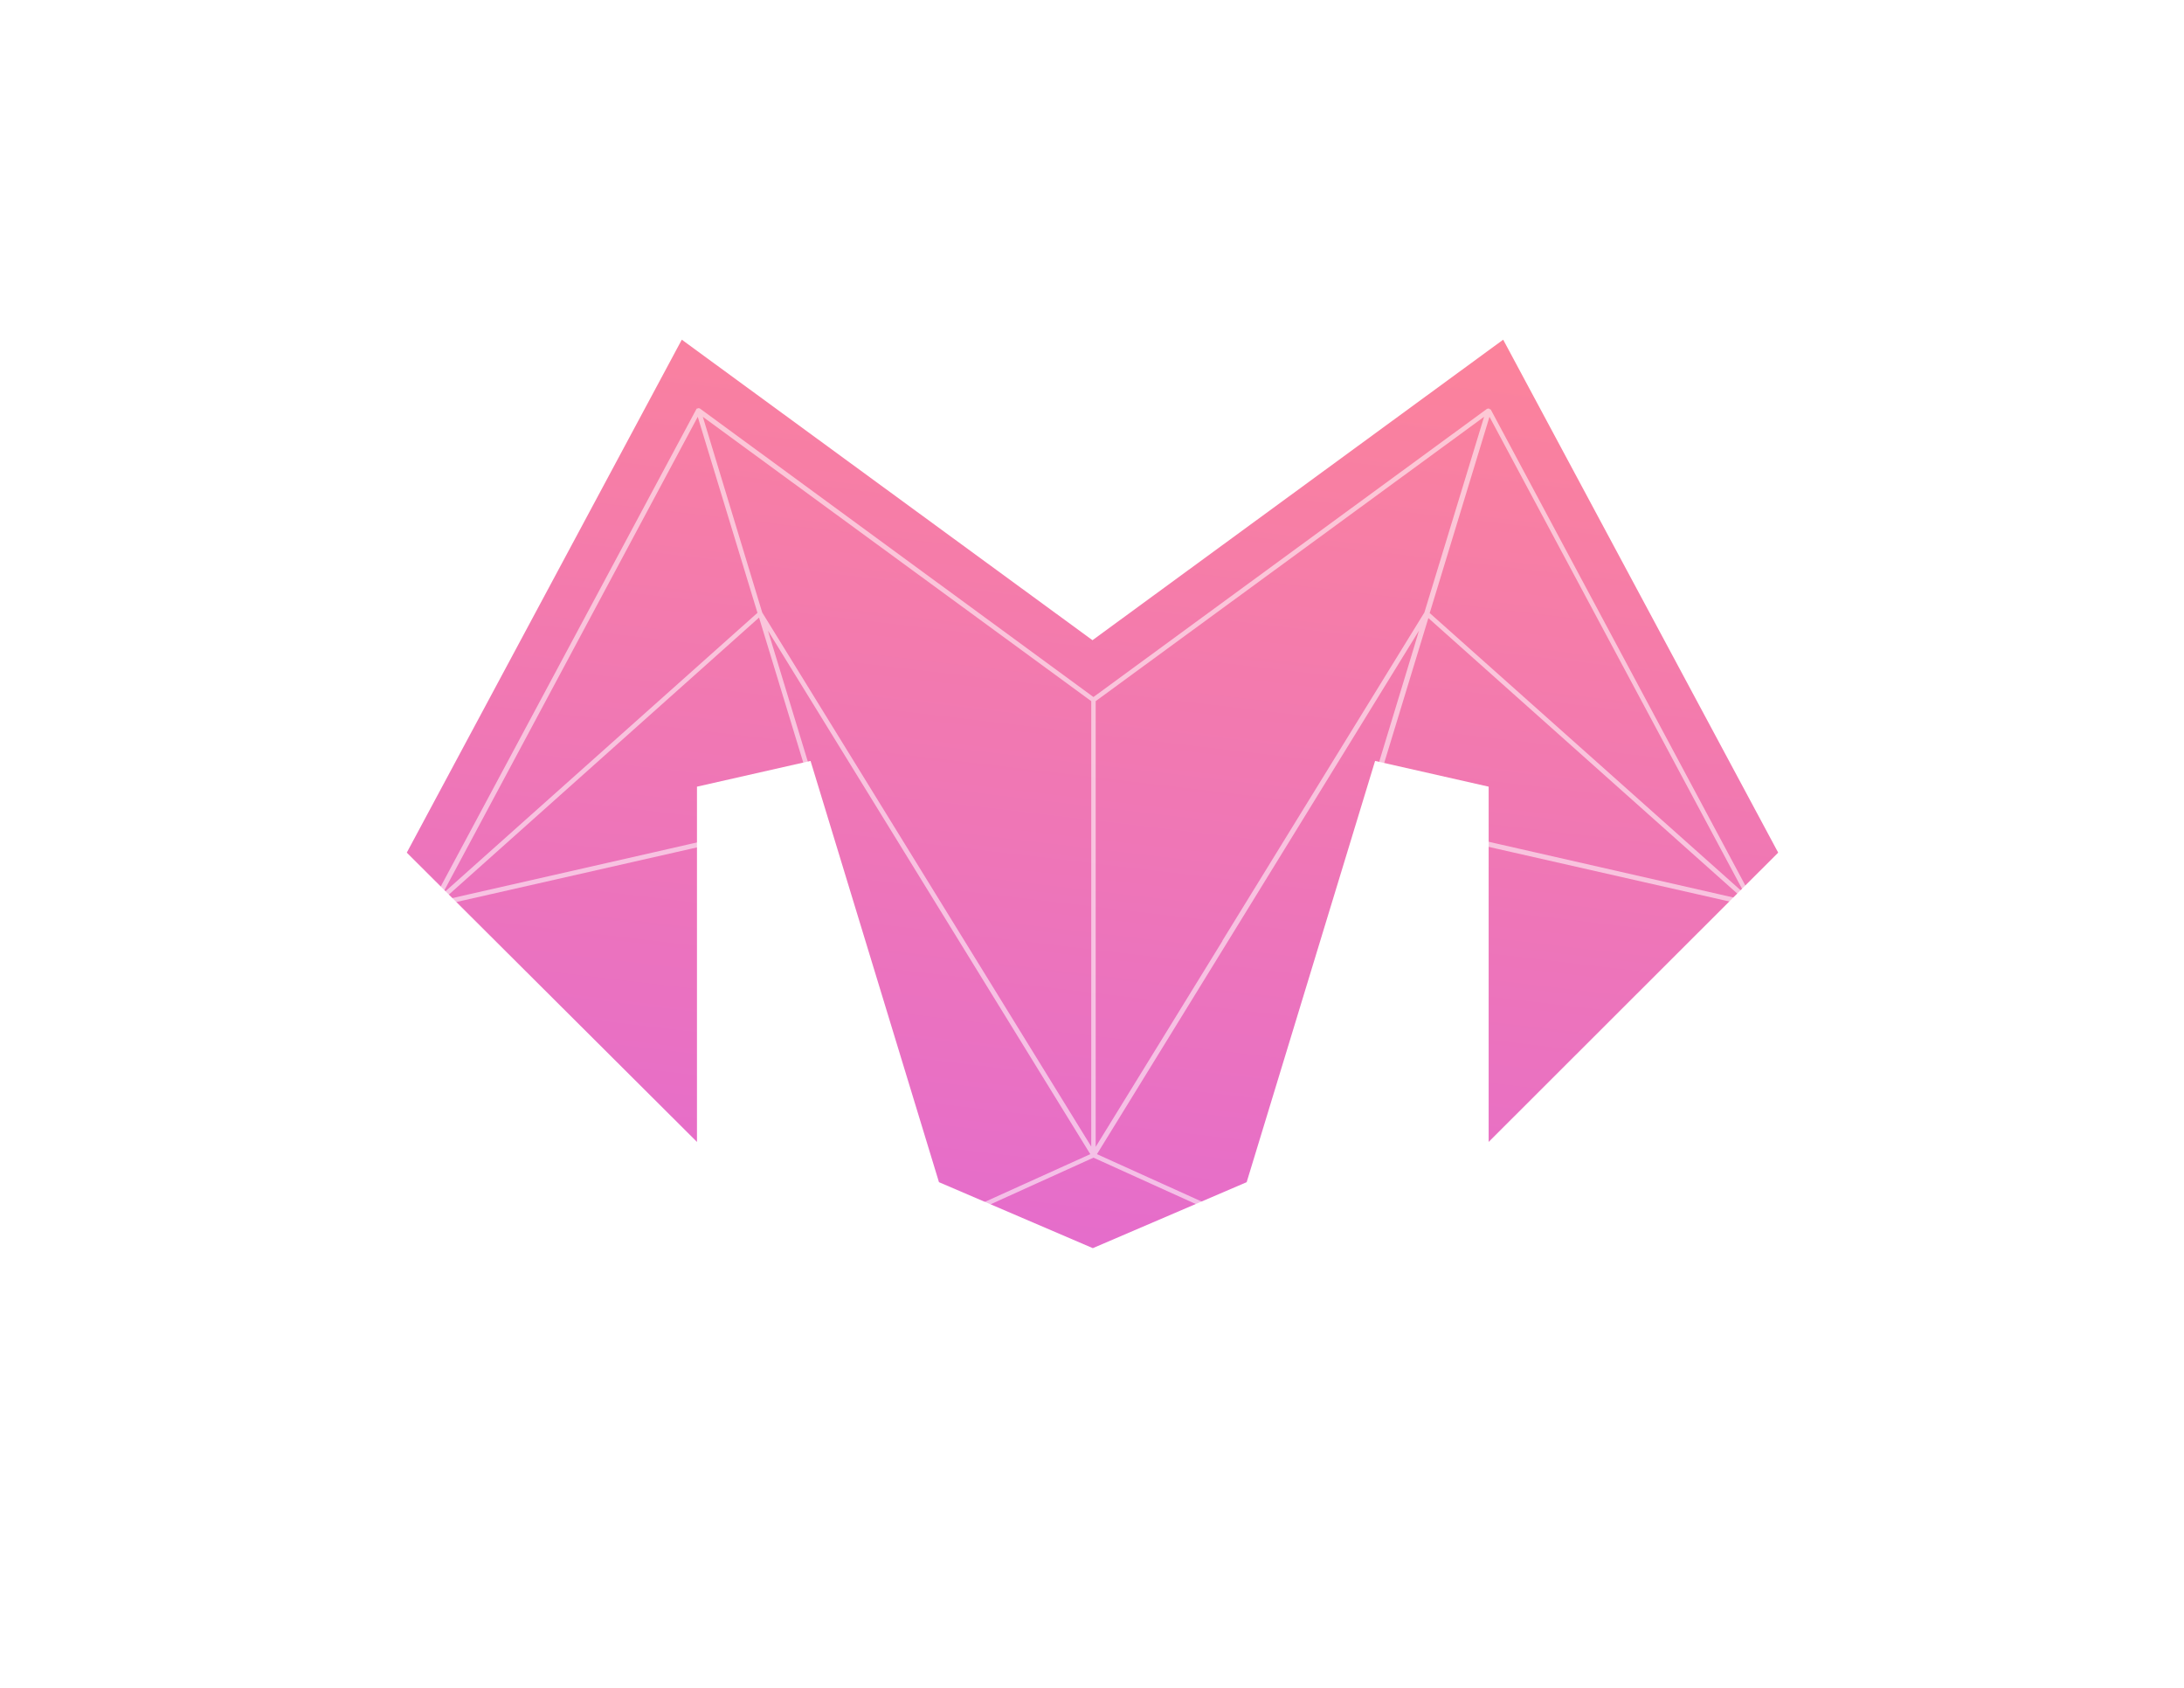 <svg width="1659" height="1282" viewBox="0 0 1659 1282" fill="none" xmlns="http://www.w3.org/2000/svg">
<g filter="url(#filter0_f_6_1342)">
<path d="M517.899 258L829.869 486.246L1141.84 258L1350.74 647.597L1130.8 867.325V597.488L1044.54 577.945L946.983 897.891L830.12 948L713.257 897.891L615.703 577.945L529.435 597.488V867.325L309 647.597L517.899 258Z" fill="url(#paint0_linear_6_1342)" fill-opacity="0.68"/>
</g>
<g style="mix-blend-mode:soft-light">
<path d="M1333.11 687.202C1333.11 687.202 1333.35 686.719 1333.11 686.237L1132.4 311.033C1132.4 311.033 1132.16 311.033 1131.92 310.791H1131.44C1131.44 310.791 1131.44 310.309 1130.95 310.309C1130.47 310.309 1129.99 310.309 1129.51 310.55L830.61 529.399L531.714 310.309C531.714 310.309 530.749 309.826 530.267 310.067C530.267 310.067 530.267 310.067 529.785 310.309H529.302C529.302 310.309 529.061 310.791 528.82 311.033L327.867 686.237C327.867 686.237 327.867 687.202 327.867 687.443C327.867 687.443 327.867 687.684 327.867 687.926C327.867 687.926 327.867 687.926 328.108 687.926L539.675 900.019C539.675 900.019 540.399 900.501 540.882 900.501C540.882 900.501 541.364 900.501 541.605 900.501C541.605 900.501 542.811 899.536 542.811 898.812V640.392L622.903 622.295L644.614 693.717L716.263 928.973C716.263 928.973 716.745 929.938 717.227 930.18L829.645 978.437C829.645 978.437 830.127 978.437 830.369 978.437C830.61 978.437 830.851 978.437 831.092 978.437L943.51 930.18C943.51 930.18 944.475 929.456 944.475 928.973L1037.83 622.536L1117.93 640.633V898.812C1117.93 898.812 1118.41 900.26 1119.13 900.742C1119.13 900.742 1119.13 900.742 1119.37 900.742H1119.61C1119.61 900.742 1120.1 900.742 1120.34 900.742C1120.34 900.742 1120.82 900.742 1121.06 900.742L1332.63 689.132C1332.63 689.132 1332.63 688.891 1332.87 688.65C1332.87 688.65 1332.87 688.408 1332.87 688.167L1333.11 687.202ZM336.069 683.824L576.585 469.077L613.012 588.515L622.179 618.676L497.458 647.148L336.069 683.824ZM1035.18 619.641L942.063 925.836L833.264 876.613L976.077 644.494L1077.88 478.97L1073.54 493.447L1035.18 619.641ZM830.61 974.577L722.535 928.249L830.61 879.268L938.685 928.249L830.61 974.577ZM928.553 714.709L832.299 871.064V532.536L1127.33 316.582L1081.98 465.216L928.553 714.467V714.709ZM583.34 478.97L828.198 876.613L719.399 925.836L583.34 478.97ZM1084.88 469.318L1325.15 683.582L1120.58 637.014C1120.58 637.014 1120.58 637.014 1120.34 637.014L1039.52 618.676L1085.12 469.077L1084.88 469.318ZM1086.08 465.457L1131.44 316.582L1325.39 678.998L1085.84 465.457H1086.08ZM828.921 532.536V870.823L578.997 465.216L533.886 316.582L828.921 532.536ZM575.379 465.457L336.069 678.998L530.026 316.582L575.379 465.457ZM333.174 688.167L539.434 641.357V894.469L333.174 688.167ZM1327.8 688.167L1121.54 894.228V641.116L1327.8 687.926V688.167Z" fill="white" fill-opacity="0.56"/>
</g>
<defs>
<filter id="filter0_f_6_1342" x="-172" y="-223" width="2003.74" height="1652" filterUnits="userSpaceOnUse" color-interpolation-filters="sRGB">
<feFlood flood-opacity="0" result="BackgroundImageFix"/>
<feBlend mode="normal" in="SourceGraphic" in2="BackgroundImageFix" result="shape"/>
<feGaussianBlur stdDeviation="240.5" result="effect1_foregroundBlur_6_1342"/>
</filter>
<linearGradient id="paint0_linear_6_1342" x1="325.348" y1="957.068" x2="424.221" y2="121.921" gradientUnits="userSpaceOnUse">
<stop stop-color="#D524B9"/>
<stop offset="1" stop-color="#FC4A66"/>
</linearGradient>
</defs>
</svg>
